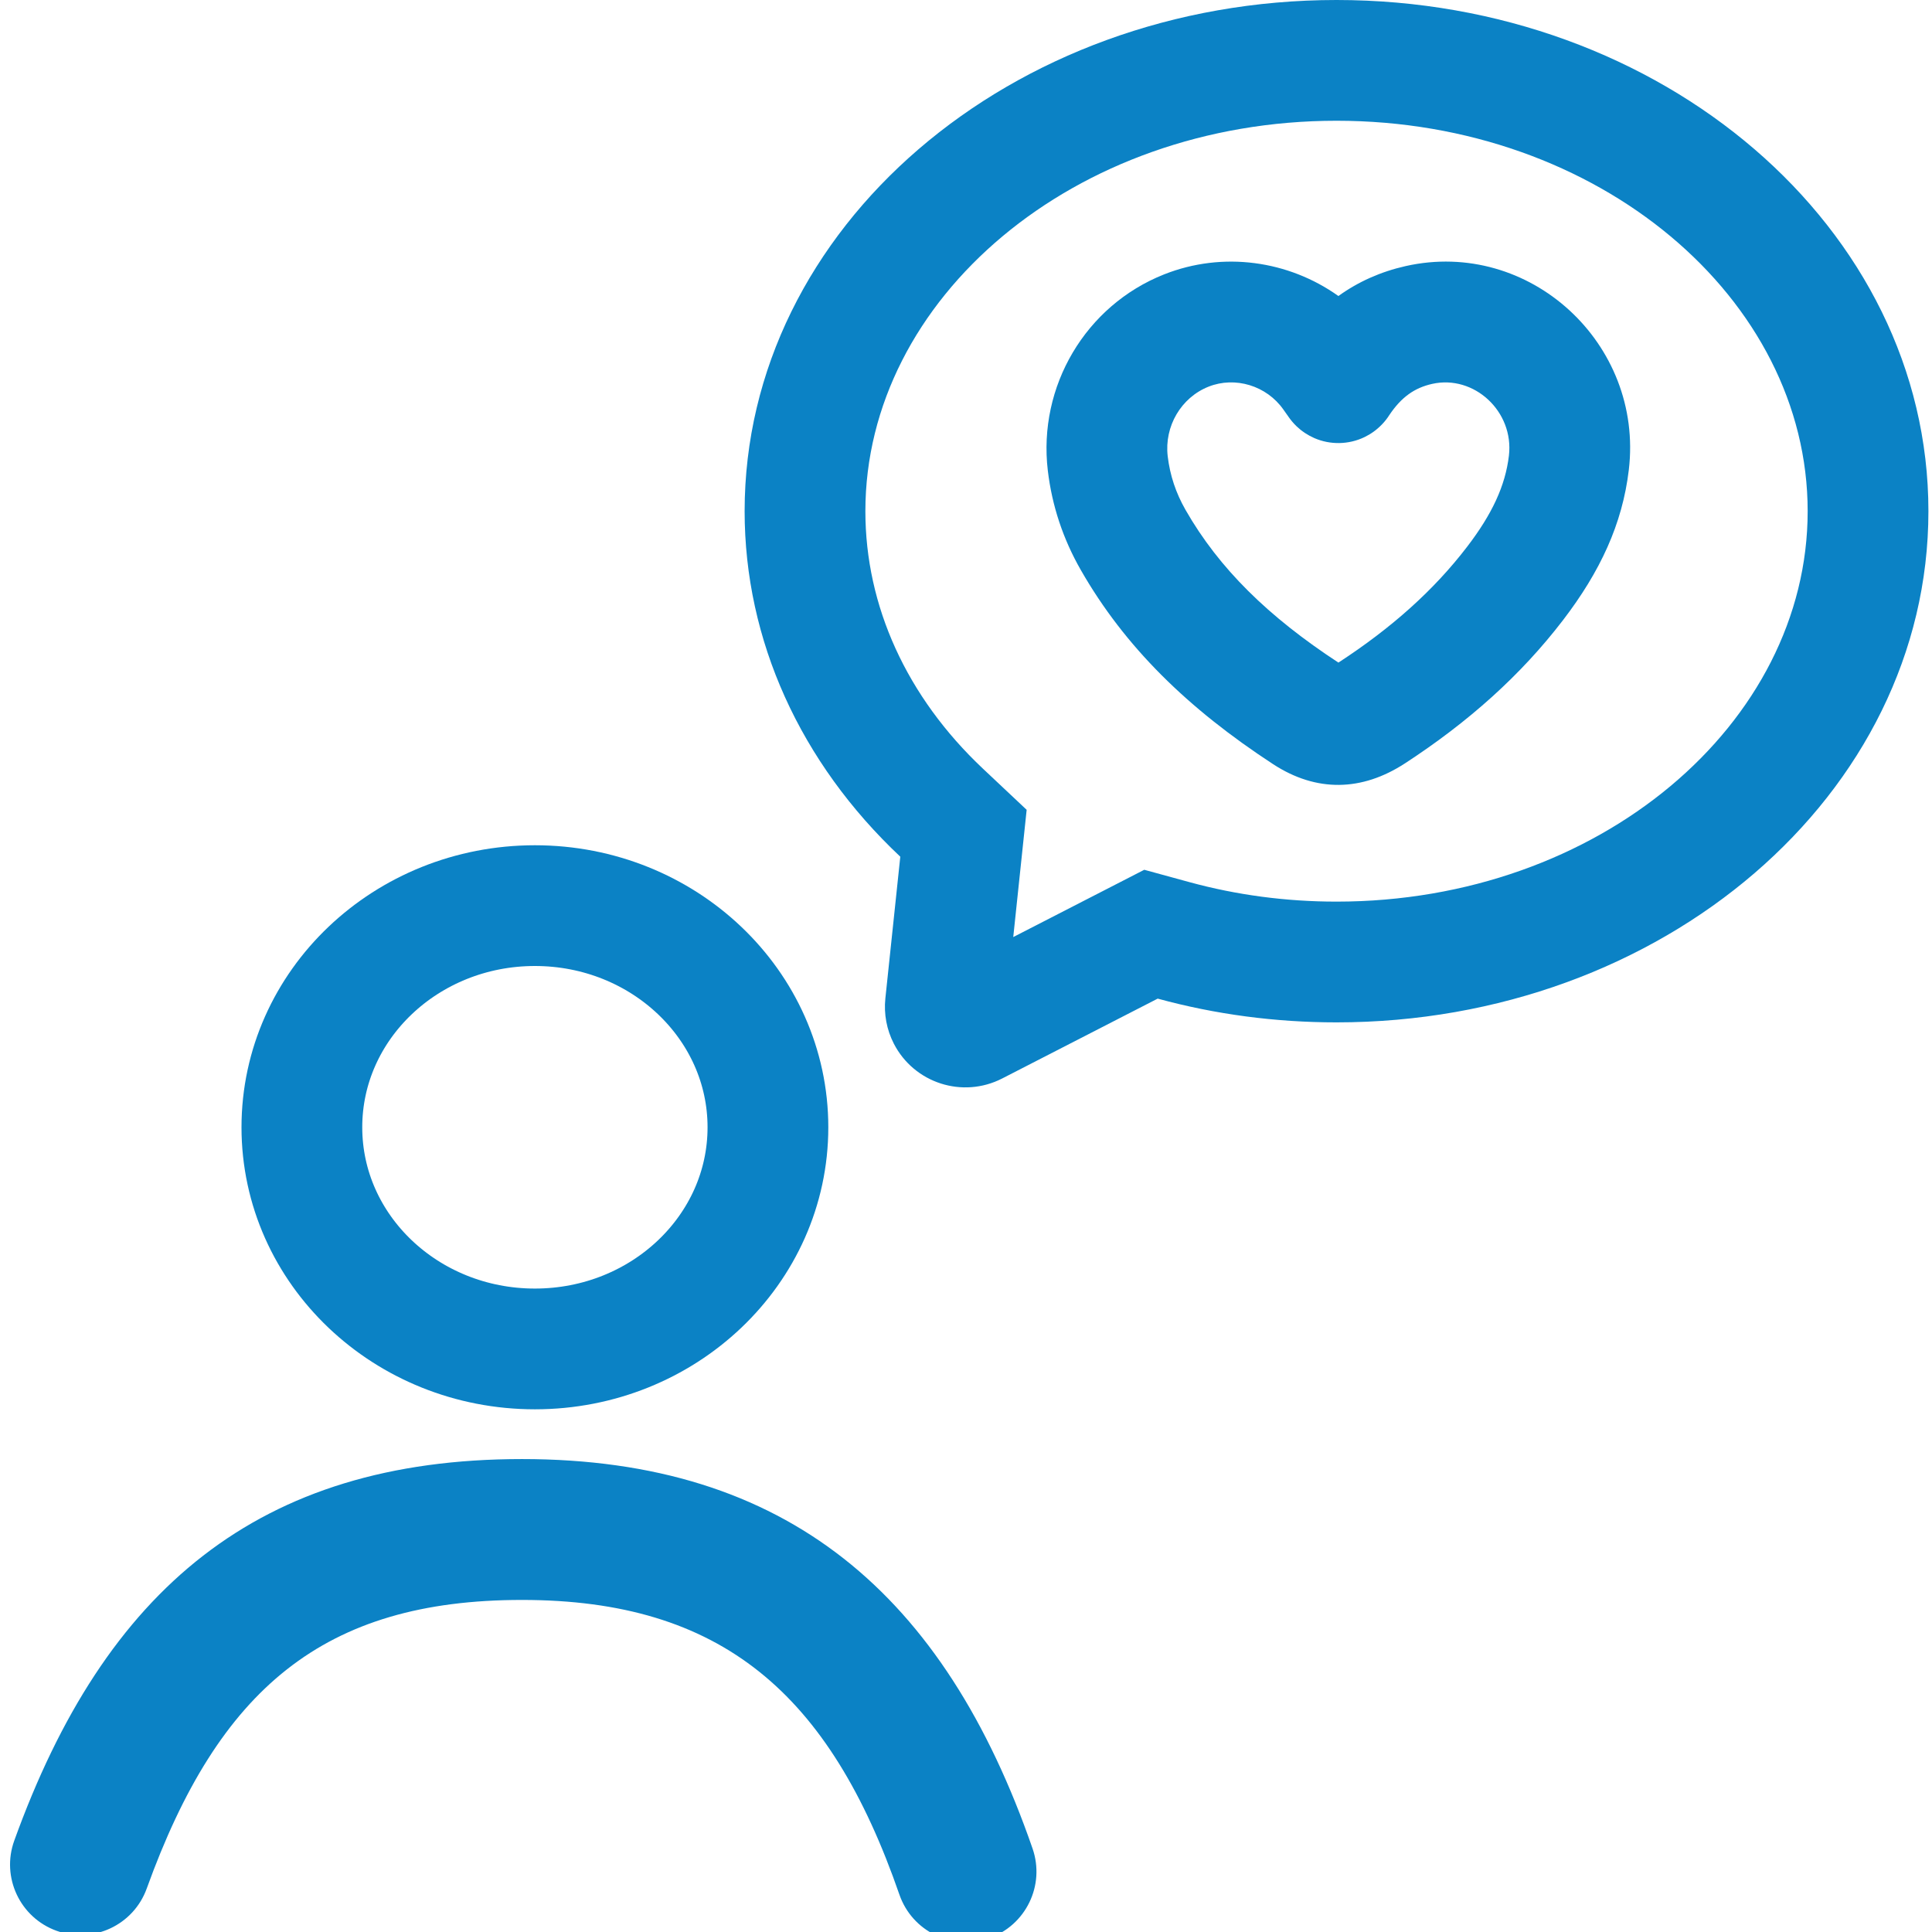 <?xml version="1.0" encoding="UTF-8"?>
<svg width="96px" height="96px" viewBox="0 0 96 96" version="1.1" xmlns="http://www.w3.org/2000/svg" xmlns:xlink="http://www.w3.org/1999/xlink">
    <!-- Generator: Sketch 49.3 (51167) - http://www.bohemiancoding.com/sketch -->
    <title>alleviate customer frustration</title>
    <desc>Created with Sketch.</desc>
    <defs></defs>
    <g id="alleviate-customer-frustration" stroke="none" stroke-width="1" fill="none" fill-rule="evenodd">
        <g id="Alleviate-Customer-Frustration">
            <ellipse id="Oval-4" stroke="#0B82C5" stroke-width="6" cx="26.579" cy="56.014" rx="11.579" ry="11.014"></ellipse>
            <path d="M51.308,91.855 C51.94,93.682 50.971,95.675 49.145,96.308 C47.318,96.94 45.325,95.971 44.692,94.145 C41.226,84.128 35.833,79.5 25.938,79.5 C16.074,79.5 10.868,83.923 7.292,93.837 C6.637,95.655 4.631,96.597 2.812,95.941 C0.994,95.286 0.052,93.28 0.708,91.462 C5.21,78.978 12.835,72.5 25.938,72.5 C39.1,72.5 46.936,79.224 51.308,91.855 Z" id="Oval-5" fill="#0B82C5" fill-rule="nonzero"></path>
            <path d="M68.676,21.082 C68.531,21.232 68.391,21.353 68.237,21.462 C68.1,21.559 67.957,21.643 67.811,21.715 C67.418,21.905 66.987,22.007 66.551,22.015 C66.124,22.022 65.7,21.937 65.307,21.768 C64.974,21.62 64.686,21.43 64.434,21.19 C64.284,21.045 64.164,20.904 64.054,20.751 C64.041,20.732 64.029,20.715 64.017,20.698 C63.357,19.723 63.309,18.405 63.998,17.361 C64.708,16.288 65.543,15.399 66.504,14.709 C67.334,15.301 68.076,16.038 68.685,16.908 C68.734,16.978 68.789,17.056 68.948,17.279 C69.674,18.302 69.668,19.624 69.036,20.622 C69.025,20.637 69.015,20.653 69.004,20.669 C68.906,20.818 68.796,20.956 68.676,21.082 C68.41,21.359 68.122,21.564 67.811,21.715 C67.41,21.91 66.979,22.008 66.551,22.015 C66.131,22.022 65.707,21.942 65.307,21.768 C65.133,21.69 64.988,21.611 64.848,21.518 C64.698,21.419 64.56,21.309 64.434,21.19 C64.264,21.026 64.132,20.867 64.017,20.698 C63.892,20.522 63.828,20.432 63.773,20.353 C62.939,19.162 61.375,18.689 60.055,19.212 C58.689,19.753 57.847,21.181 58.023,22.674 C58.135,23.616 58.428,24.497 58.909,25.337 C60.574,28.25 63.029,30.648 66.505,32.924 C69.148,31.202 71.247,29.329 72.904,27.163 C74.138,25.551 74.799,24.14 74.977,22.642 C75.237,20.443 73.243,18.608 71.163,19.075 C70.281,19.273 69.634,19.734 69.036,20.622 C68.933,20.785 68.813,20.939 68.676,21.082 Z M69.848,13.221 C75.996,11.841 81.678,17.068 80.935,23.347 C80.616,26.041 79.507,28.409 77.669,30.81 C75.571,33.55 72.967,35.875 69.812,37.931 C67.674,39.324 65.414,39.378 63.257,37.969 C59.026,35.205 55.892,32.149 53.7,28.315 C52.823,26.781 52.272,25.128 52.065,23.379 C51.57,19.196 53.938,15.183 57.844,13.634 C60.77,12.474 64.032,12.947 66.504,14.709 C67.488,14.001 68.603,13.501 69.848,13.221 Z" id="Fill-1" fill="#0B82C5" fill-rule="nonzero"></path>
            <path d="M88.829,49.611 C88.91,50.385 88.764,51.165 88.409,51.857 C87.4,53.823 84.989,54.598 83.024,53.589 L75.297,49.621 C72.435,50.404 69.448,50.801 66.411,50.801 C50.248,50.801 37,39.502 37,25.401 C37,11.3 50.248,0 66.411,0 C82.574,0 95.822,11.3 95.822,25.401 C95.822,31.813 93.057,37.892 88.087,42.569 L88.829,49.611 Z M81.808,40.239 L83.975,38.2 C87.769,34.629 89.822,30.115 89.822,25.401 C89.822,14.844 79.453,6 66.411,6 C53.369,6 43,14.844 43,25.401 C43,35.957 53.369,44.801 66.411,44.801 C68.915,44.801 71.371,44.475 73.715,43.834 L75.964,43.219 L82.474,46.562 L81.808,40.239 Z" id="Combined-Shape-Copy" fill="#0B82C5" fill-rule="nonzero" transform="translate(66.411, 27.016) scale(-1, 1) translate(-66.411, -27.016) "></path>
        </g>
    </g>
</svg>